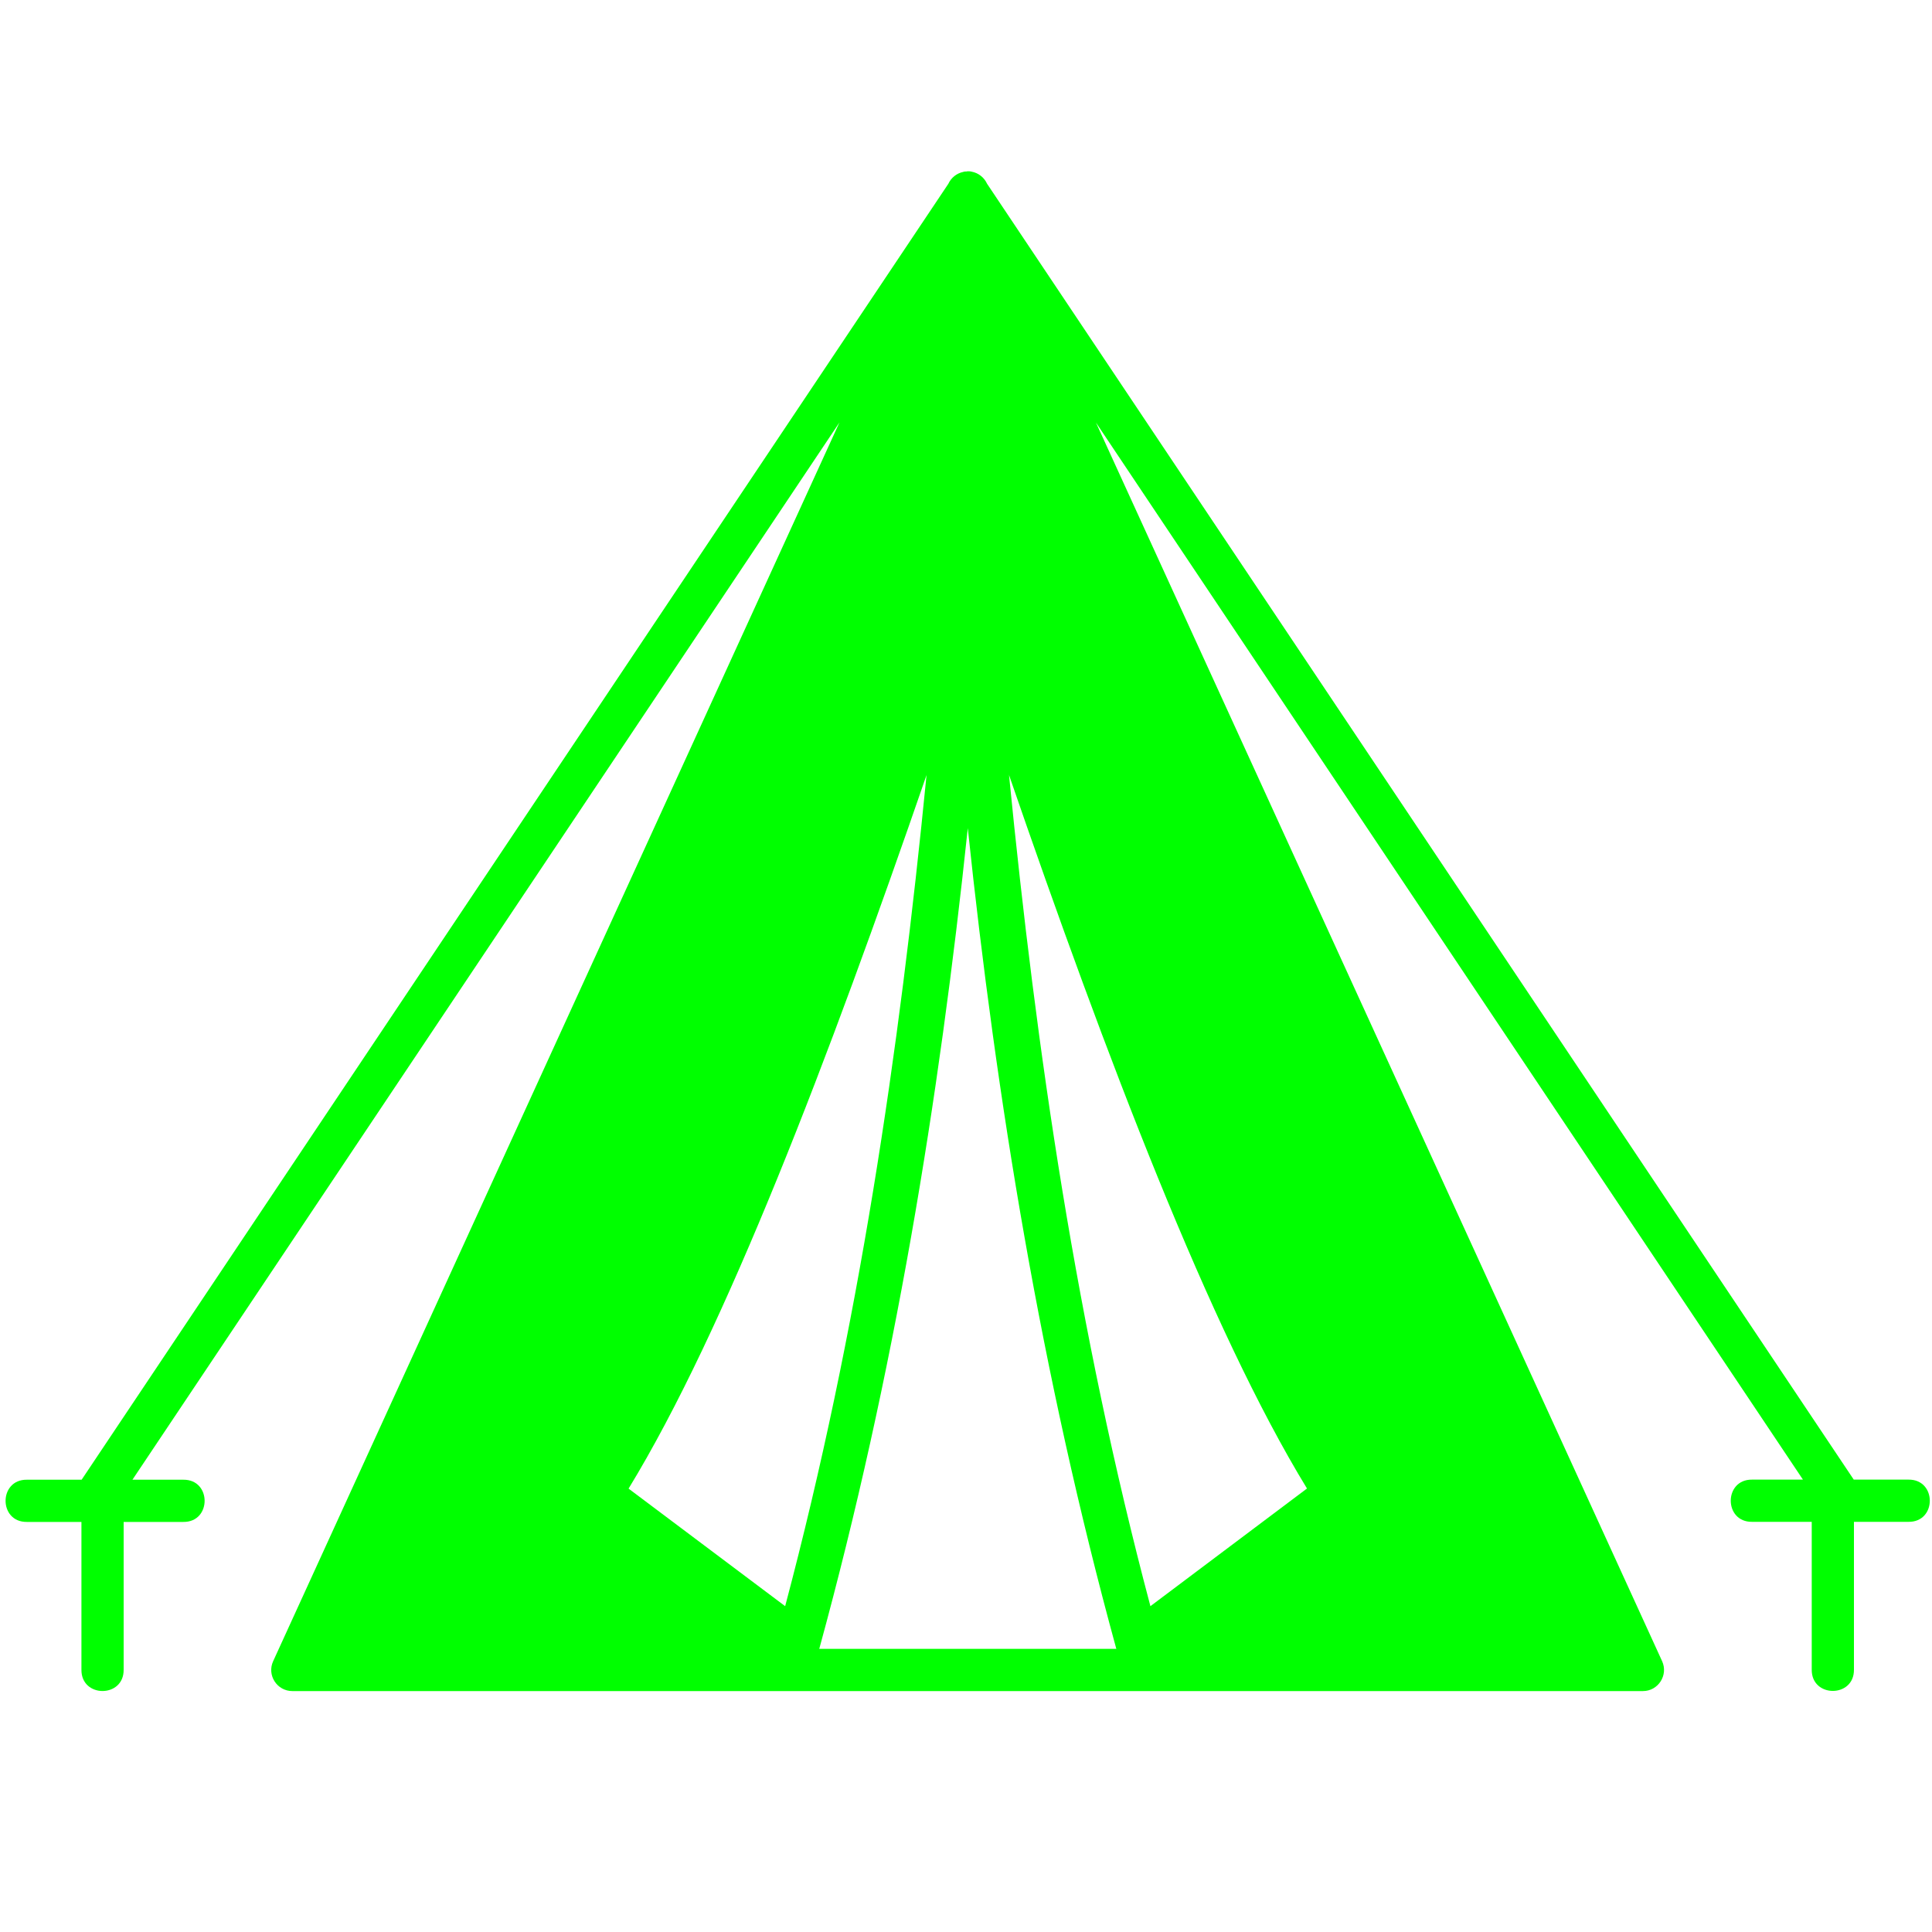 <svg version="1.1" viewBox="0 0 20 20" xmlns="http://www.w3.org/2000/svg">
 <path d="m10.012 1.775c-0.014 3.495e-4 -0.028 0-0.042 0.005-0.067 0.014-0.124 0.06-0.153 0.123l-8.972 13.415h-0.566c-0.295-0.004-0.295 0.441 0 0.437h0.564v1.529c-0.004 0.295 0.441 0.295 0.437 0v-1.529h0.617c0.295 0.004 0.295-0.441 0-0.437h-0.526l7.319-10.945-5.862 12.823c-0.067 0.145 0.039 0.31 0.199 0.31h13.98c0.159 2.62e-4 0.265-0.165 0.199-0.31l-5.861-12.822 7.319 10.943h-0.526c-0.295-0.004-0.295 0.441 0 0.437h0.617v1.529c-0.004 0.295 0.441 0.295 0.437 0v-1.529h0.564c0.295 0.004 0.295-0.441 0-0.437h-0.566l-8.972-13.415c-0.03-0.065-0.089-0.112-0.16-0.125-0.014-0.004-0.029-0.004-0.044-0.004h-0.002zm-0.42 6.244c-0.283 2.872-0.704 5.742-1.464 8.608l-1.621-1.217c1.004-1.644 2.079-4.471 3.086-7.391zm0.852 0c1.006 2.92 2.081 5.746 3.086 7.39l-1.621 1.218c-0.761-2.866-1.181-5.736-1.464-8.608zm-0.426 0.55c0.298 2.829 0.761 5.662 1.537 8.496l0.002 0.004h-3.077l0.002-0.004c0.776-2.835 1.239-5.667 1.537-8.496z" color="#000000" color-rendering="auto" fill="#0f0" fill-rule="evenodd" image-rendering="auto" shape-rendering="auto" solid-color="#000000" style="isolation:auto;mix-blend-mode:normal;text-decoration-color:#000000;text-decoration-line:none;text-decoration-style:solid;text-indent:0;text-transform:none;white-space:normal"/>
</svg>
